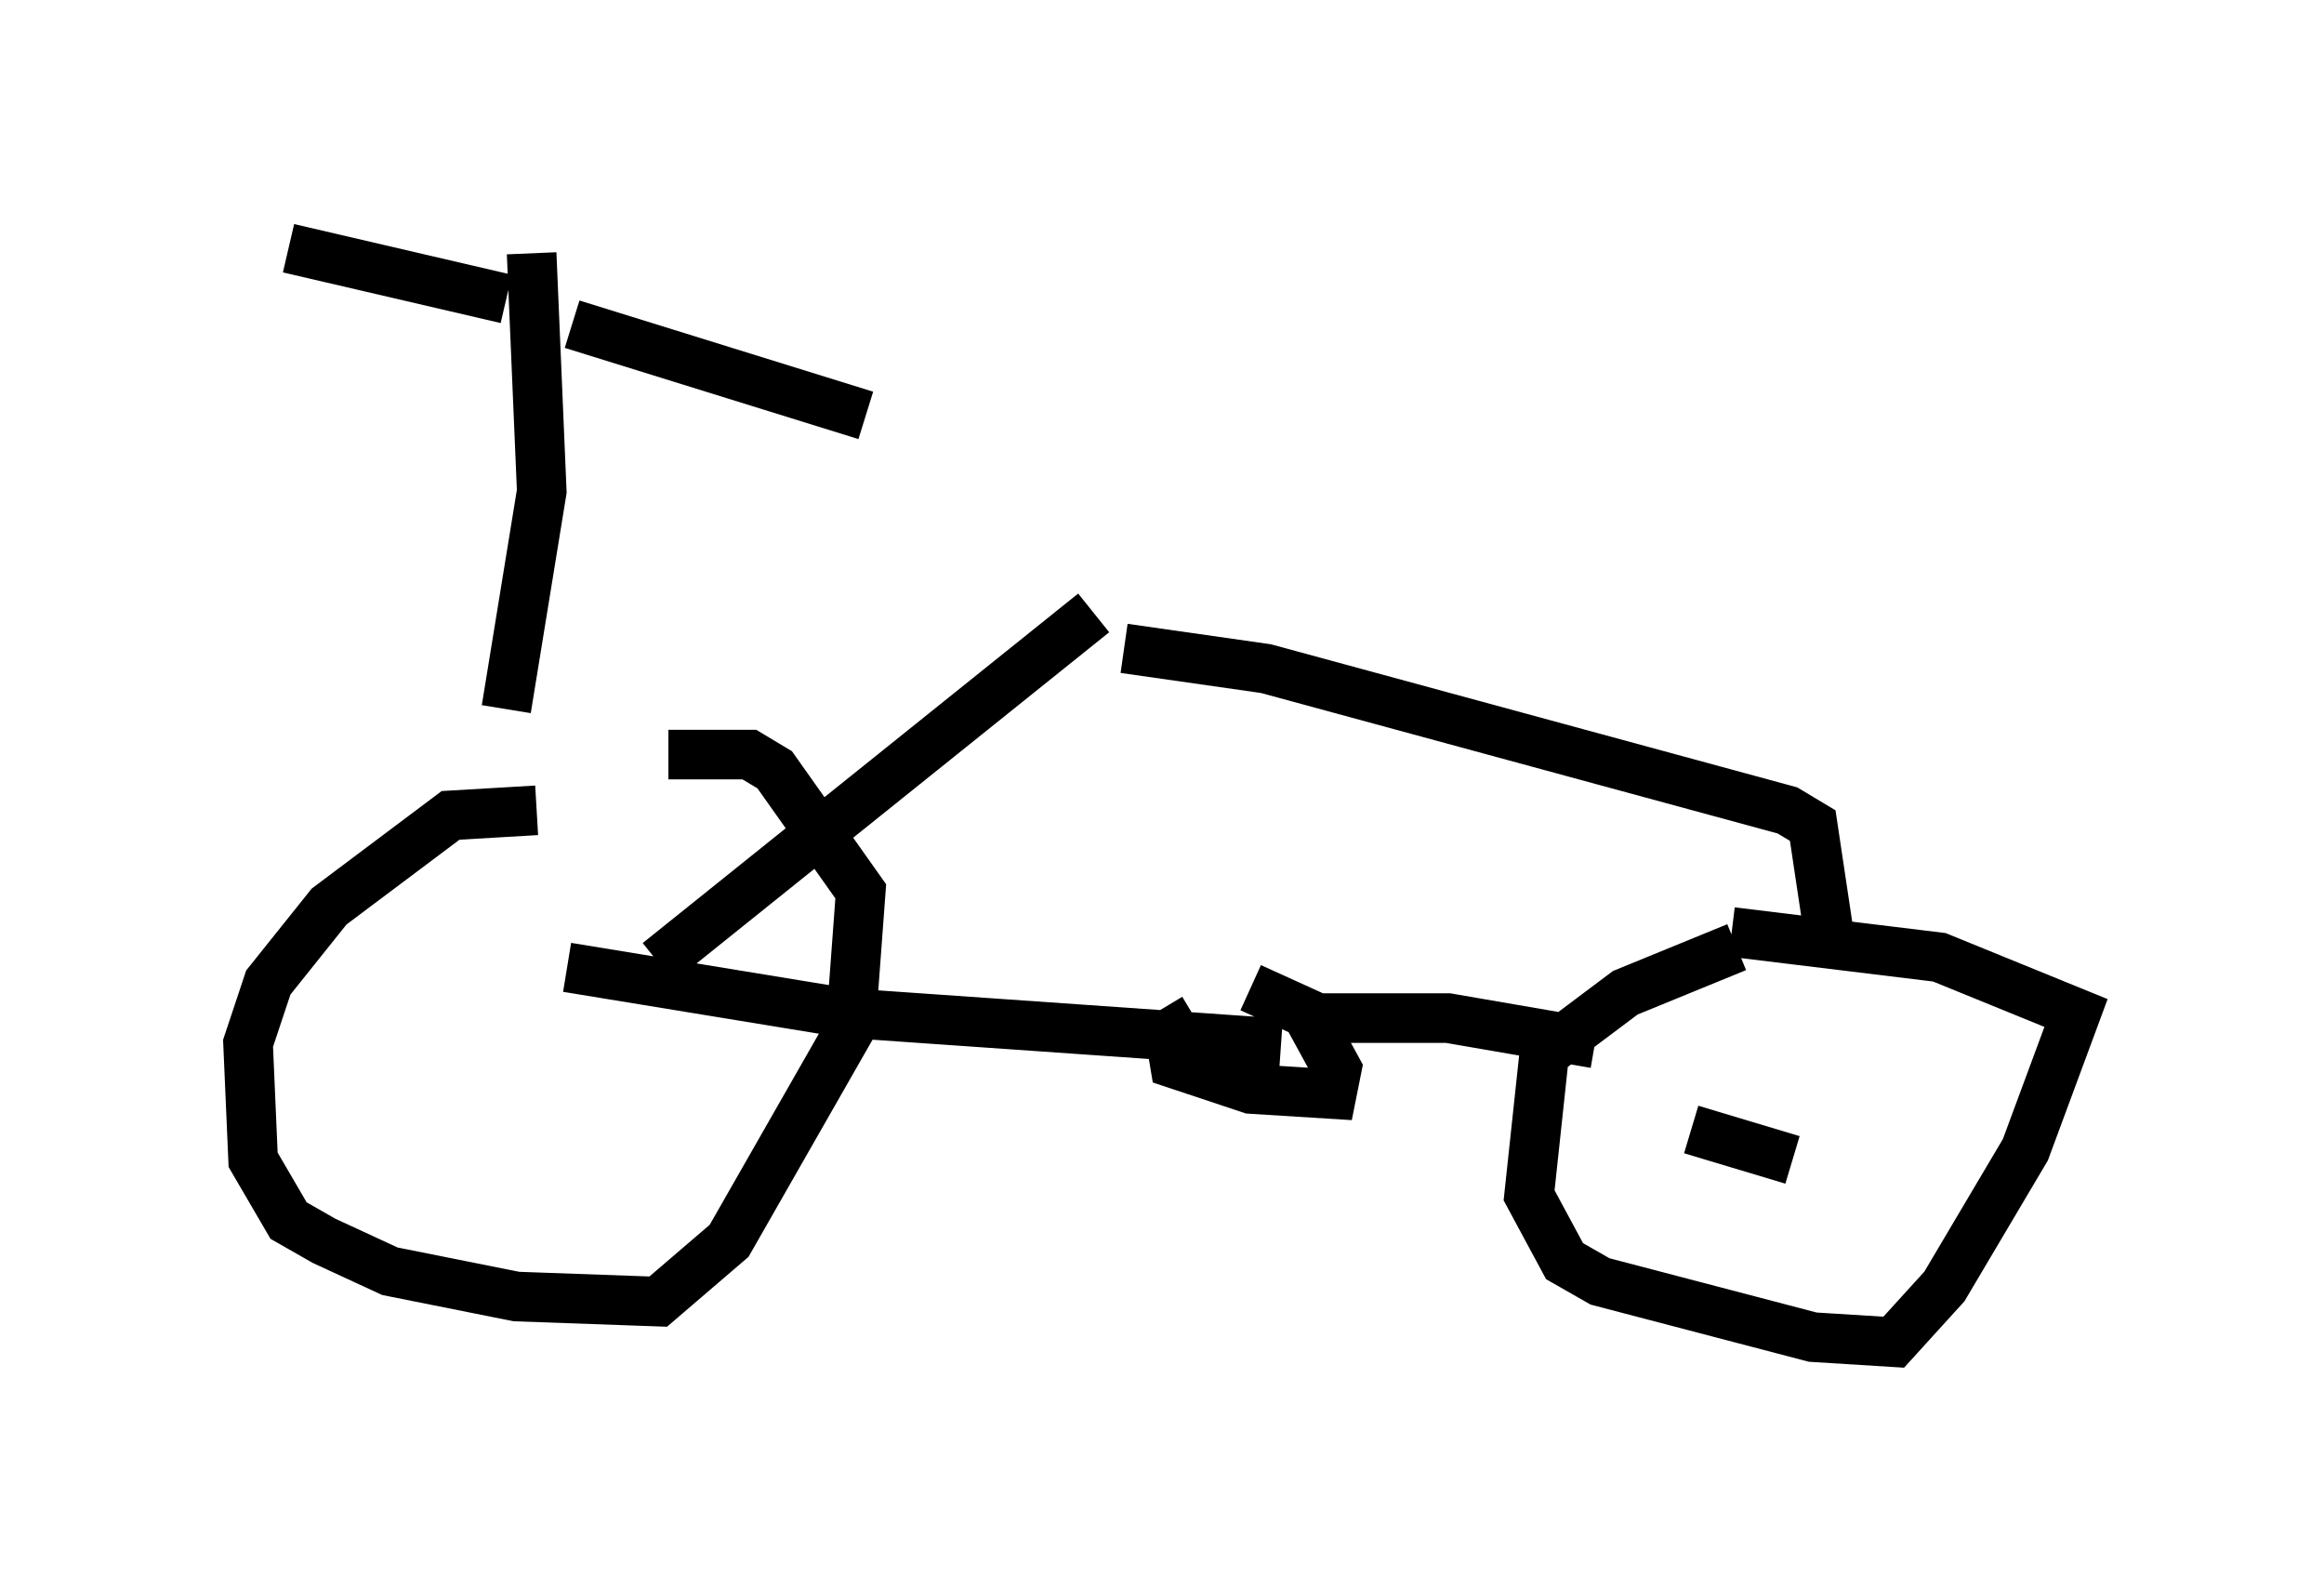 <?xml version="1.0" encoding="utf-8" ?>
<svg baseProfile="full" height="32.05" version="1.1" width="46.852" xmlns="http://www.w3.org/2000/svg" xmlns:ev="http://www.w3.org/2001/xml-events" xmlns:xlink="http://www.w3.org/1999/xlink"><defs /><rect fill="white" height="32.05" width="46.852" x="0" y="0" /><path d="M12.35, 16.638 m-1.531, -0.306 l-1.735, 0.102 -2.45, 1.838 l-1.225, 1.531 -0.408, 1.225 l0.102, 2.348 0.715, 1.225 l0.715, 0.408 1.327, 0.613 l2.552, 0.51 2.858, 0.102 l1.429, -1.225 2.45, -4.288 l0.204, -2.756 -1.735, -2.45 l-0.51, -0.306 -1.633, 0.0 m-2.042, 4.288 l5.615, 0.919 8.779, 0.613 m-1.735, -0.51 l-0.51, 0.306 0.102, 0.613 l1.531, 0.51 1.633, 0.102 l0.102, -0.51 -0.613, -1.123 l-1.123, -0.51 m-14.496, -14.802 l0.204, 4.798 -0.715, 4.39 m0.0, -8.269 l-4.39, -1.021 m5.717, 1.531 l5.921, 1.838 m8.983, 12.148 l2.756, 0.0 2.96, 0.51 m2.858, -1.94 l-2.246, 0.919 -1.633, 1.225 l-0.306, 2.858 0.715, 1.327 l0.715, 0.408 4.288, 1.123 l1.633, 0.102 1.021, -1.123 l1.633, -2.756 1.021, -2.756 l-2.756, -1.123 -4.185, -0.51 m1.225, 4.594 l-2.042, -0.613 m2.756, -4.083 l-0.306, -2.042 -0.51, -0.306 l-10.515, -2.858 -2.858, -0.408 m-9.392, 6.329 l8.779, -7.044 " fill="none" stroke="black" stroke-width="1" /></svg>